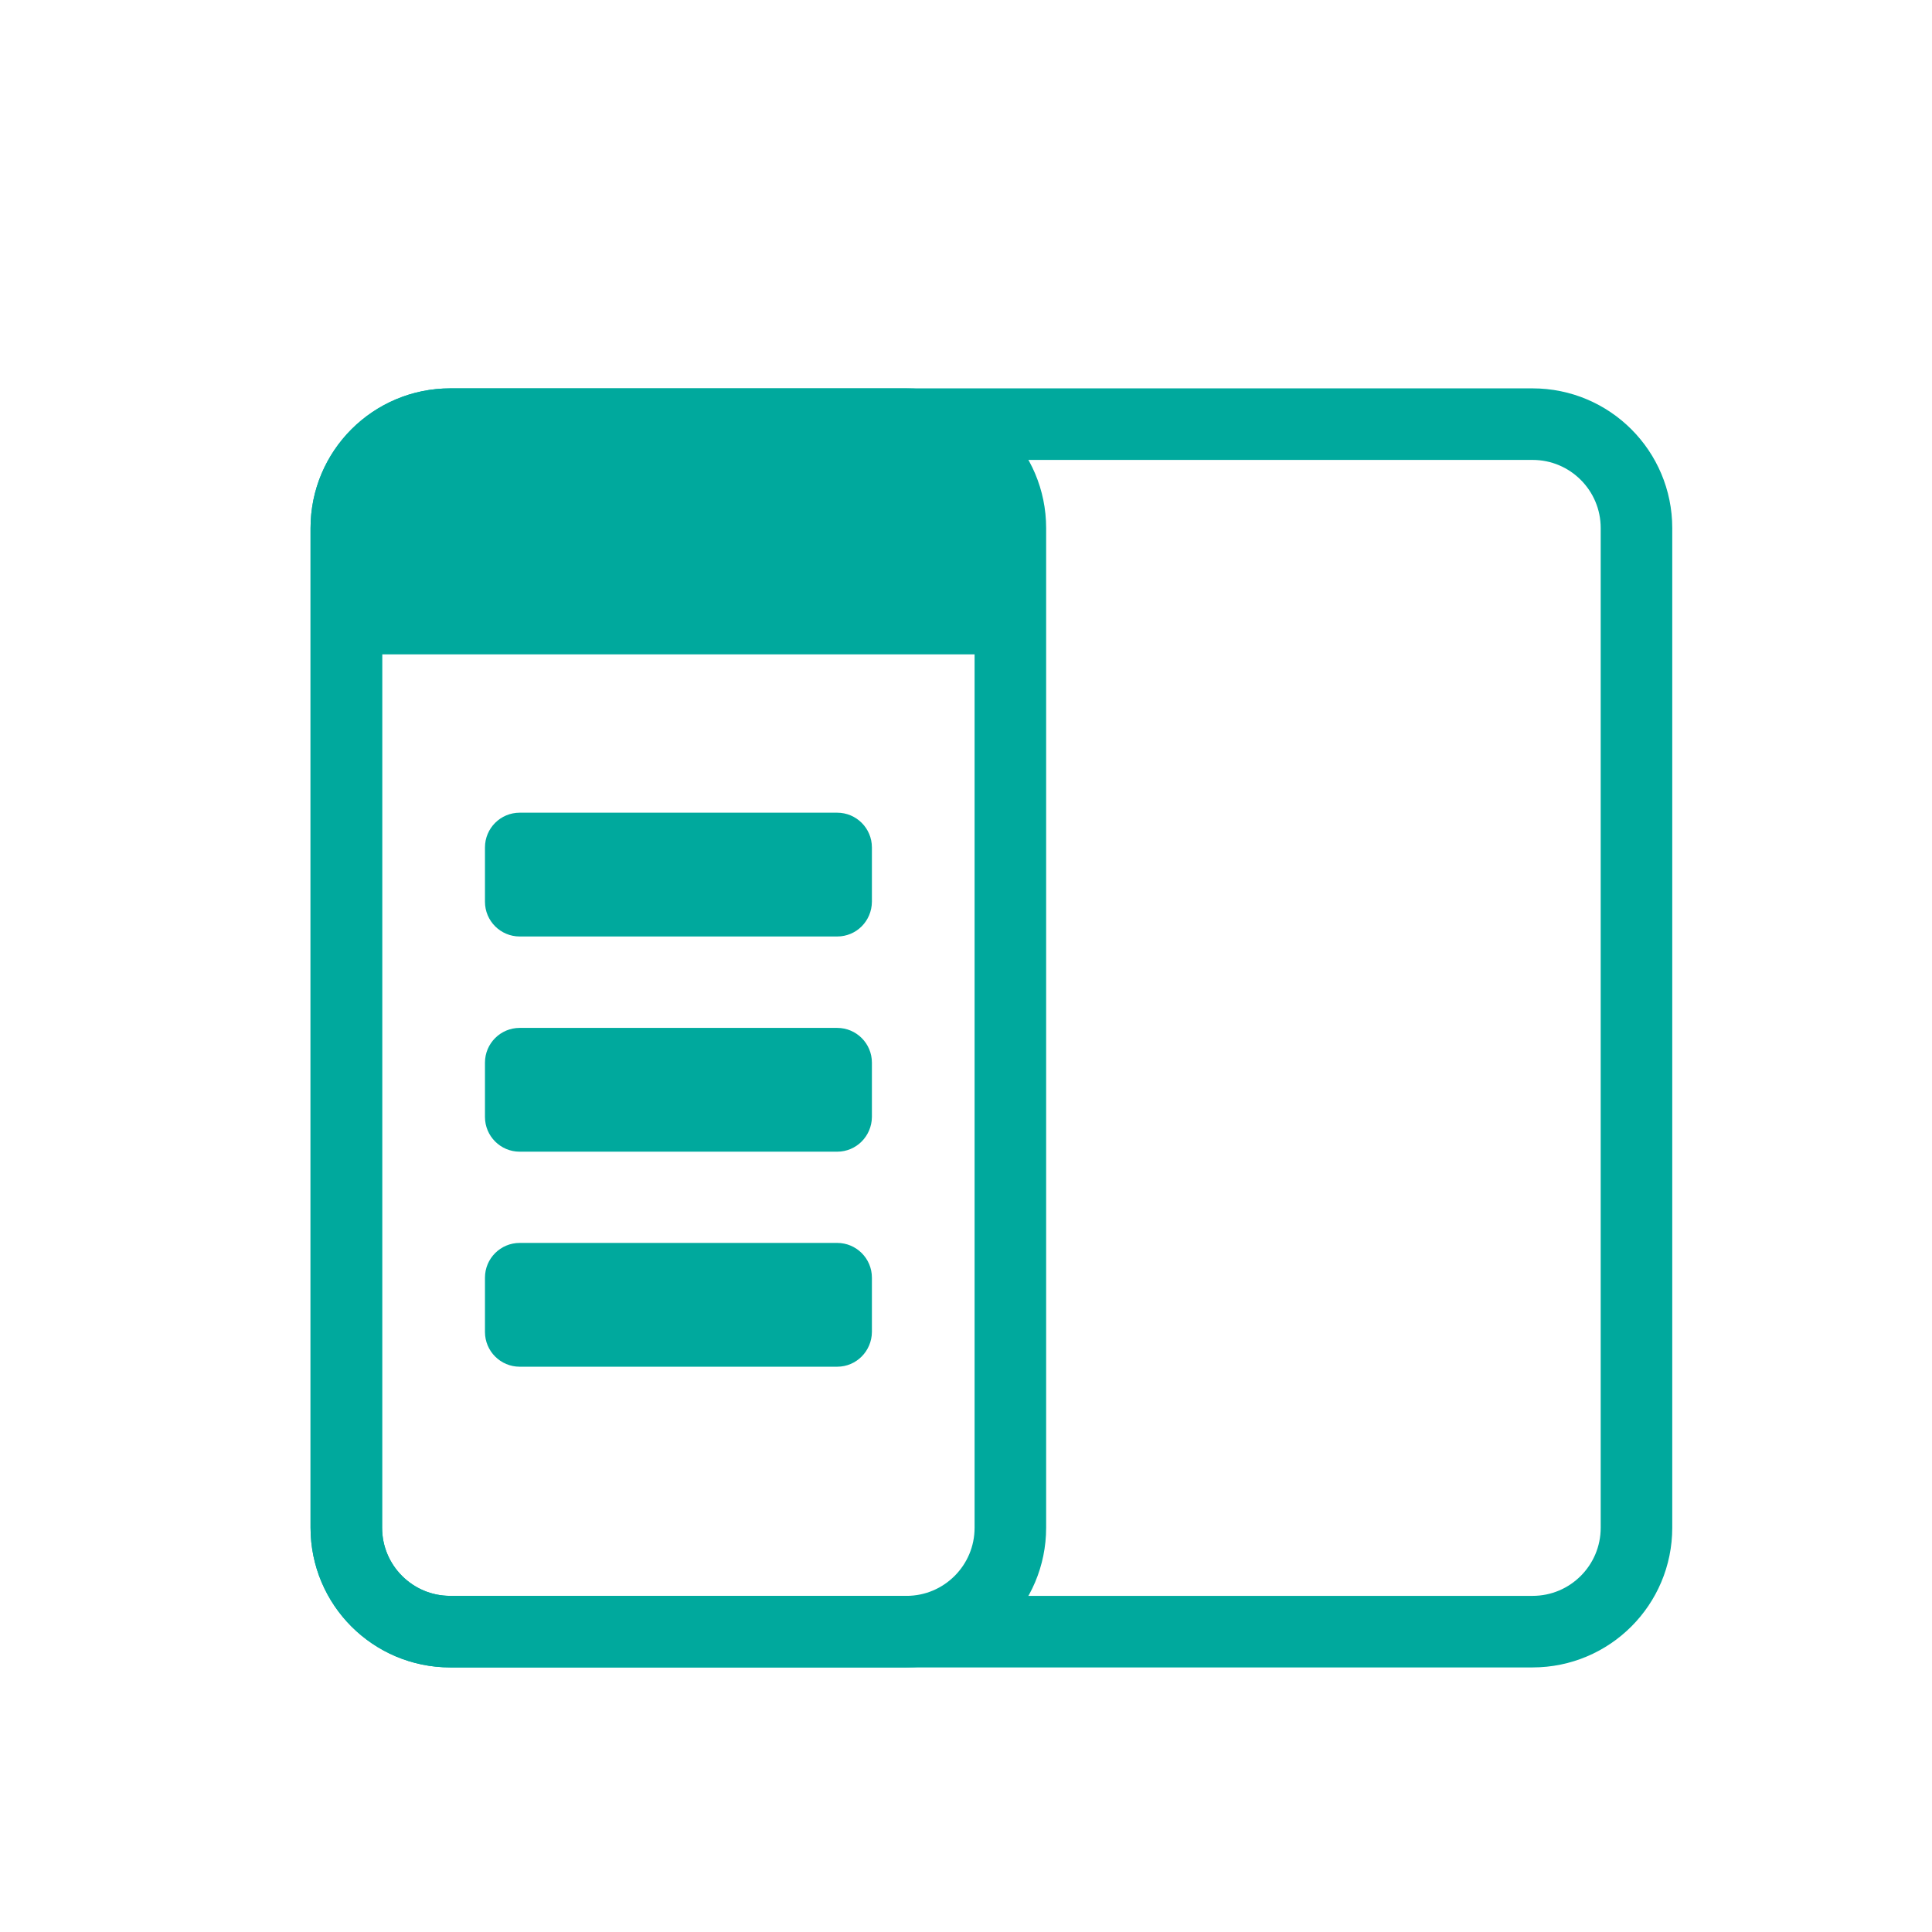 <?xml version="1.0" encoding="utf-8"?>
<!-- Generator: Adobe Illustrator 26.0.1, SVG Export Plug-In . SVG Version: 6.00 Build 0)  -->
<svg version="1.1" id="Layer_1" xmlns="http://www.w3.org/2000/svg" xmlns:xlink="http://www.w3.org/1999/xlink" x="0px" y="0px"
	 viewBox="0 0 1080 1080" style="enable-background:new 0 0 1080 1080;" xml:space="preserve">
<style type="text/css">
	.st0{fill:none;stroke:#00A99D;stroke-width:40;stroke-miterlimit:10;}
	.st1{fill:#00A99D;}
</style>
<path class="st0" d="M856.7,912.1h-605c-32.1,0-58.1-26-58.1-58.1V295.2c0-32.1,26-58.1,58.1-58.1h605c32.1,0,58.1,26,58.1,58.1V854
	C914.8,886.1,888.8,912.1,856.7,912.1z"/>
<path class="st0" d="M506.7,912.1h-255c-32.1,0-58.1-26-58.1-58.1V295.2c0-32.1,26-58.1,58.1-58.1h255c32.1,0,58.1,26,58.1,58.1V854
	C564.8,886.1,538.8,912.1,506.7,912.1z"/>
<path class="st1" d="M545.5,365.8H213c-10.7,0-19.4-8.7-19.4-19.4v-80c0-10.7,8.7-19.4,19.4-19.4h332.5c10.7,0,19.4,8.7,19.4,19.4
	v80C564.8,357.2,556.2,365.8,545.5,365.8z"/>
<path class="st1" d="M468,523.5H290.5c-10.7,0-19.4-8.7-19.4-19.4v-30.4c0-10.7,8.7-19.4,19.4-19.4H468c10.7,0,19.4,8.7,19.4,19.4
	v30.4C487.3,514.9,478.7,523.5,468,523.5z"/>
<path class="st1" d="M468,643.8H290.5c-10.7,0-19.4-8.7-19.4-19.4V594c0-10.7,8.7-19.4,19.4-19.4H468c10.7,0,19.4,8.7,19.4,19.4
	v30.4C487.3,635.1,478.7,643.8,468,643.8z"/>
<path class="st1" d="M468,764H290.5c-10.7,0-19.4-8.7-19.4-19.4v-30.4c0-10.7,8.7-19.4,19.4-19.4H468c10.7,0,19.4,8.7,19.4,19.4
	v30.4C487.3,755.3,478.7,764,468,764z"/>
</svg>
